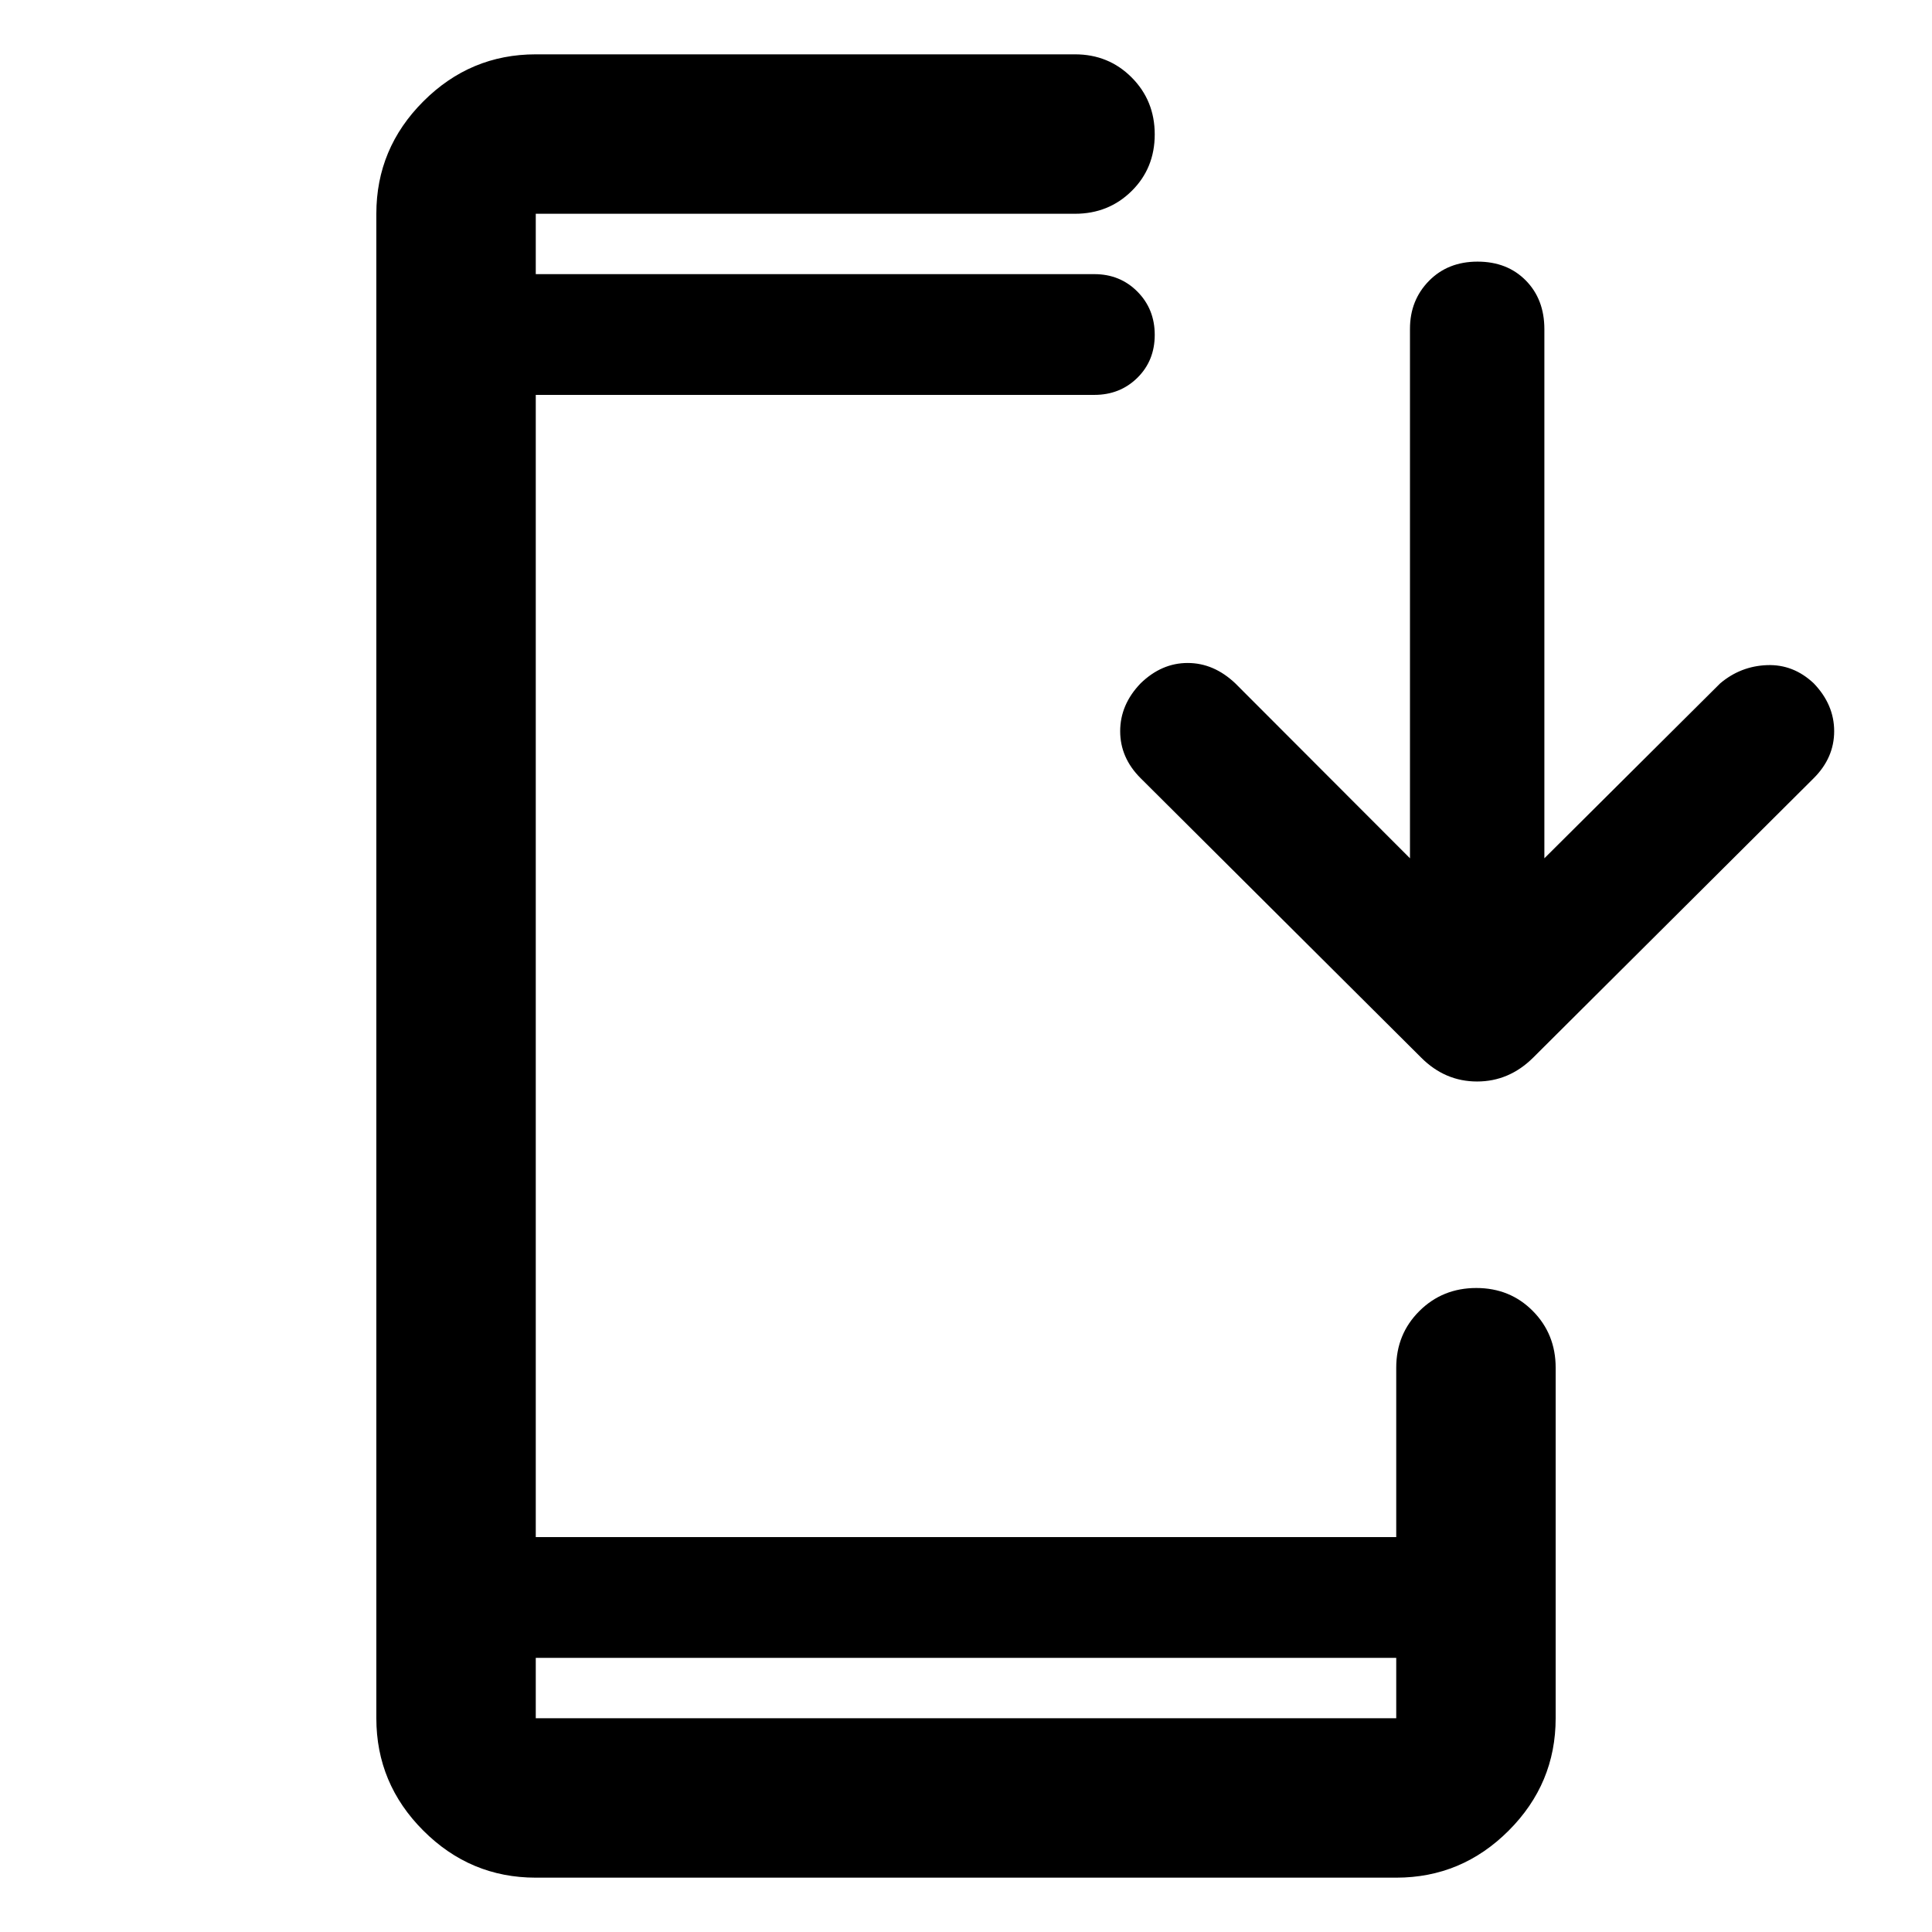 <svg xmlns="http://www.w3.org/2000/svg" height="48" viewBox="0 -960 960 960" width="48"><path d="M266.22-27q-32.51 0-55.86-23.36Q187-73.71 187-106.22v-747.56q0-32.51 23.36-55.86Q233.71-933 266.22-933h267.95q16.71 0 28.16 11.5t11.45 28.28q0 16.79-11.45 28.11-11.45 11.33-28.16 11.33H266.22v30h277.56q12.75 0 21.38 8.67 8.62 8.68 8.62 21.5 0 12.83-8.62 21.33-8.63 8.5-21.38 8.5H266.22v567.56h427.56v-84.17q0-16.71 11.5-28.16Q716.79-320 733.57-320t28.1 11.45Q773-297.1 773-280.39v174.17q0 32.51-23.36 55.86Q726.29-27 693.78-27H266.22Zm0-109.22v30h427.56v-30H266.22Zm434.39-397.3v-263.09q0-14.19 9.41-23.79t24.16-9.6q14.74 0 23.98 9.36 9.23 9.36 9.23 24.21v262.91l87.35-86.91Q864.87-629 878-629.5t23.26 9.07q10.13 10.55 10.13 23.75t-10.13 23.33L761.78-434.43q-11.93 11.82-27.83 11.82-15.91 0-27.73-11.82L566.74-573.35q-10.13-10.13-10.13-23.33 0-13.2 10.13-23.75 10.42-10.14 23.4-10.14 12.99 0 23.69 10.14l86.78 86.91ZM266.22-823.78v-30 30Zm0 687.56v30-30Z"/></svg>